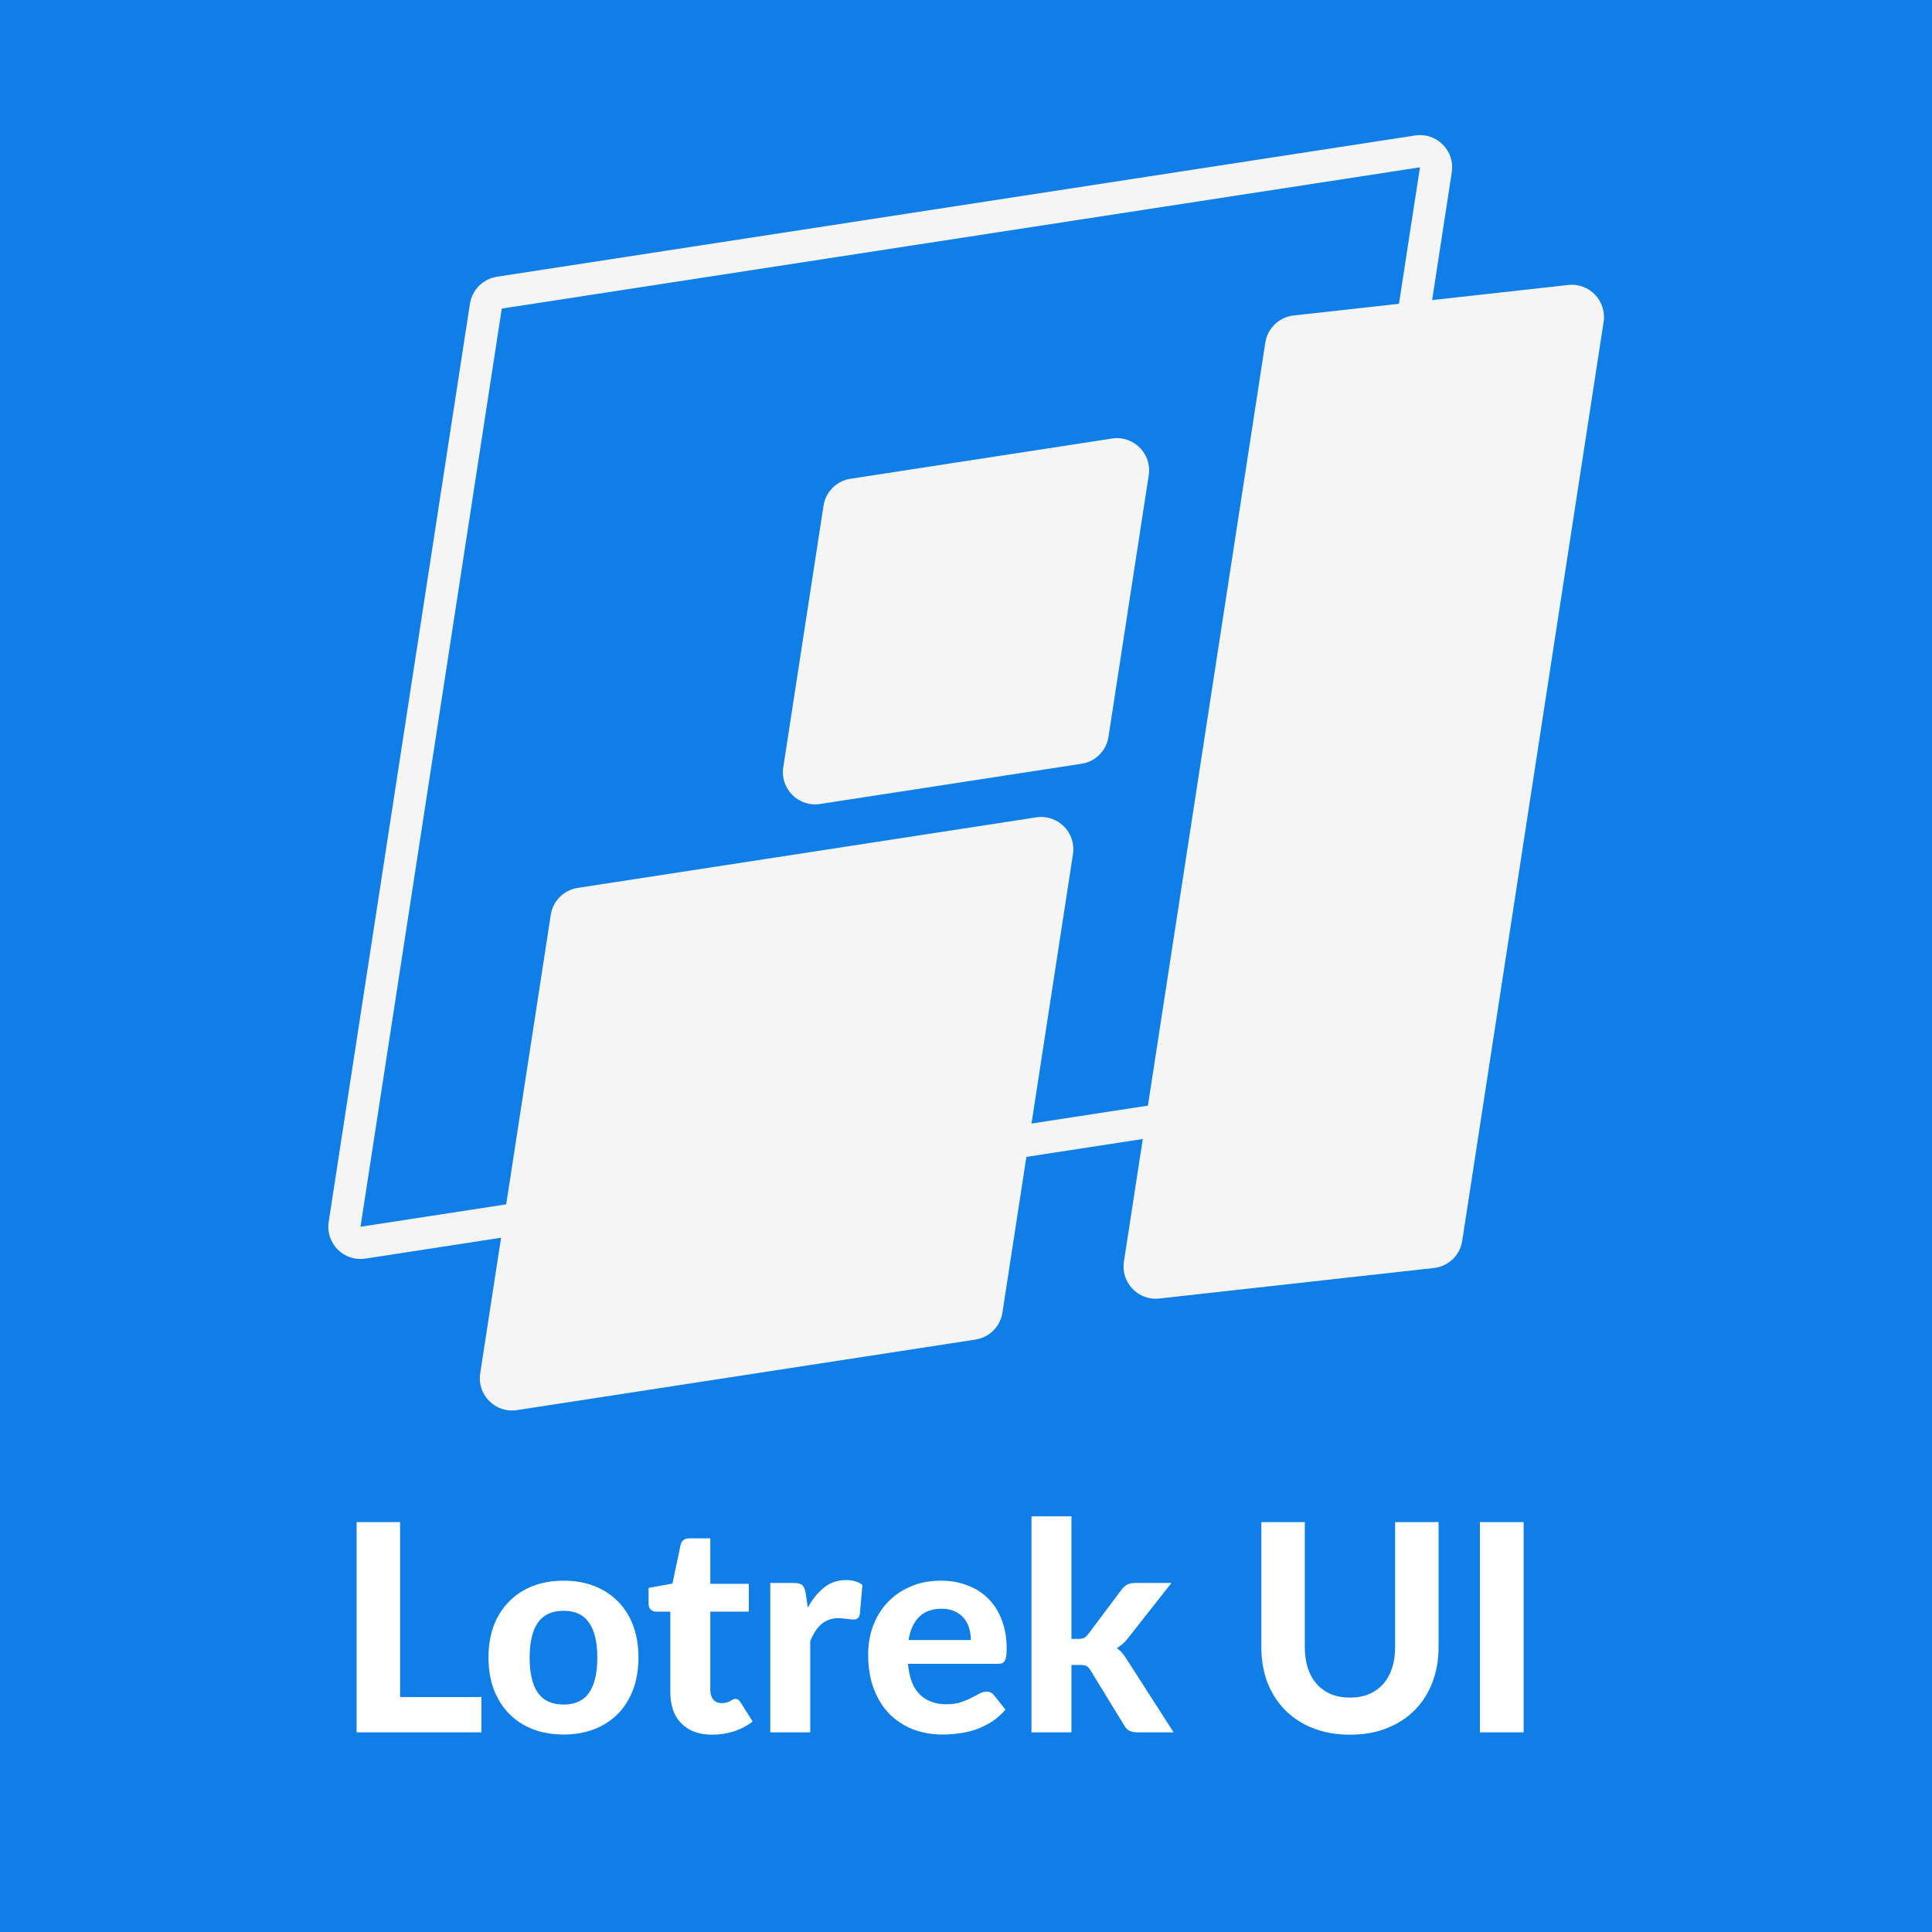 <svg width="100" height="100" viewBox="0 0 100 100" fill="none" xmlns="http://www.w3.org/2000/svg">
<rect width="100" height="100" fill="#0F7EE6"/>
<path d="M25.845 15.148L73.371 7.836C73.927 7.75 74.407 8.23 74.321 8.786L67.009 56.312C66.954 56.672 66.672 56.954 66.312 57.009L18.786 64.321C18.23 64.407 17.75 63.927 17.836 63.371L25.148 15.845C25.203 15.485 25.485 15.203 25.845 15.148Z" stroke="#F5F5F5" stroke-width="1.667"/>
<path d="M65.492 17.733C65.607 16.988 66.207 16.413 66.955 16.33L81.171 14.75C82.261 14.629 83.169 15.576 83.003 16.66L75.684 64.228C75.57 64.973 74.97 65.548 74.221 65.631L60.005 67.211C58.915 67.332 58.007 66.385 58.174 65.301L65.492 17.733Z" fill="#F5F5F5"/>
<path d="M28.507 47.352C28.618 46.632 29.182 46.068 29.901 45.958L53.636 42.306C54.749 42.135 55.708 43.094 55.537 44.207L51.885 67.942C51.775 68.661 51.211 69.225 50.491 69.336L26.756 72.987C25.643 73.159 24.684 72.2 24.855 71.087L28.507 47.352Z" fill="#F5F5F5"/>
<path d="M42.625 26.175C42.735 25.456 43.3 24.892 44.019 24.781L57.558 22.698C58.671 22.527 59.63 23.486 59.458 24.599L57.375 38.138C57.265 38.857 56.701 39.422 55.982 39.532L42.442 41.615C41.329 41.786 40.37 40.827 40.542 39.714L42.625 26.175Z" fill="#F5F5F5"/>
<path d="M24.917 87.837V89.667H18.459V78.784H20.709V87.837H24.917ZM29.177 81.814C29.756 81.814 30.284 81.907 30.759 82.092C31.234 82.277 31.642 82.542 31.982 82.887C32.322 83.227 32.584 83.642 32.769 84.132C32.954 84.622 33.047 85.174 33.047 85.789C33.047 86.404 32.954 86.959 32.769 87.454C32.584 87.944 32.322 88.362 31.982 88.707C31.642 89.052 31.234 89.317 30.759 89.502C30.284 89.687 29.756 89.779 29.177 89.779C28.591 89.779 28.059 89.687 27.579 89.502C27.104 89.317 26.697 89.052 26.357 88.707C26.017 88.362 25.752 87.944 25.561 87.454C25.377 86.959 25.284 86.404 25.284 85.789C25.284 85.174 25.377 84.622 25.561 84.132C25.752 83.642 26.017 83.227 26.357 82.887C26.697 82.542 27.104 82.277 27.579 82.092C28.059 81.907 28.591 81.814 29.177 81.814ZM29.177 88.227C29.767 88.227 30.204 88.024 30.489 87.619C30.774 87.209 30.916 86.602 30.916 85.797C30.916 84.997 30.774 84.394 30.489 83.989C30.204 83.579 29.767 83.374 29.177 83.374C28.572 83.374 28.127 83.579 27.841 83.989C27.556 84.394 27.414 84.997 27.414 85.797C27.414 86.602 27.556 87.209 27.841 87.619C28.127 88.024 28.572 88.227 29.177 88.227ZM36.87 89.787C36.52 89.787 36.21 89.737 35.94 89.637C35.67 89.532 35.442 89.384 35.257 89.194C35.072 89.004 34.932 88.774 34.837 88.504C34.742 88.234 34.695 87.929 34.695 87.589V83.419H33.967C33.857 83.419 33.762 83.384 33.682 83.314C33.607 83.244 33.57 83.139 33.57 82.999V82.189L34.807 81.964L35.227 79.962C35.282 79.737 35.435 79.624 35.685 79.624H36.765V81.979H38.76V83.419H36.765V87.454C36.765 87.669 36.815 87.839 36.915 87.964C37.02 88.089 37.167 88.152 37.357 88.152C37.457 88.152 37.542 88.142 37.612 88.122C37.682 88.097 37.742 88.072 37.792 88.047C37.842 88.017 37.887 87.992 37.927 87.972C37.972 87.947 38.017 87.934 38.062 87.934C38.122 87.934 38.172 87.949 38.212 87.979C38.252 88.004 38.292 88.049 38.332 88.114L38.955 89.104C38.67 89.329 38.347 89.499 37.987 89.614C37.627 89.729 37.255 89.787 36.87 89.787ZM41.811 83.209C42.056 82.769 42.339 82.422 42.659 82.167C42.979 81.912 43.354 81.784 43.784 81.784C44.134 81.784 44.419 81.867 44.639 82.032L44.504 83.562C44.479 83.662 44.439 83.732 44.384 83.772C44.334 83.807 44.264 83.824 44.174 83.824C44.094 83.824 43.979 83.814 43.829 83.794C43.679 83.769 43.539 83.757 43.409 83.757C43.219 83.757 43.049 83.784 42.899 83.839C42.754 83.894 42.624 83.972 42.509 84.072C42.394 84.172 42.289 84.294 42.194 84.439C42.104 84.584 42.019 84.749 41.939 84.934V89.667H39.869V81.934H41.091C41.301 81.934 41.446 81.972 41.526 82.047C41.606 82.122 41.664 82.252 41.699 82.437L41.811 83.209ZM50.252 84.889C50.252 84.674 50.222 84.469 50.162 84.274C50.107 84.079 50.017 83.907 49.892 83.757C49.767 83.607 49.61 83.489 49.42 83.404C49.23 83.314 49.002 83.269 48.737 83.269C48.242 83.269 47.855 83.409 47.575 83.689C47.295 83.969 47.112 84.369 47.027 84.889H50.252ZM46.997 86.119C47.062 86.844 47.267 87.374 47.612 87.709C47.962 88.044 48.417 88.212 48.977 88.212C49.262 88.212 49.507 88.179 49.712 88.114C49.922 88.044 50.105 87.969 50.26 87.889C50.42 87.804 50.562 87.729 50.687 87.664C50.817 87.594 50.945 87.559 51.07 87.559C51.23 87.559 51.355 87.619 51.445 87.739L52.045 88.489C51.825 88.744 51.582 88.957 51.317 89.127C51.052 89.292 50.777 89.424 50.492 89.524C50.207 89.619 49.92 89.684 49.63 89.719C49.34 89.759 49.06 89.779 48.79 89.779C48.25 89.779 47.745 89.692 47.275 89.517C46.81 89.337 46.402 89.074 46.052 88.729C45.707 88.379 45.435 87.947 45.235 87.432C45.035 86.917 44.935 86.319 44.935 85.639C44.935 85.114 45.02 84.619 45.19 84.154C45.365 83.689 45.615 83.284 45.94 82.939C46.265 82.594 46.66 82.322 47.125 82.122C47.59 81.917 48.115 81.814 48.7 81.814C49.195 81.814 49.65 81.894 50.065 82.054C50.485 82.209 50.845 82.437 51.145 82.737C51.45 83.037 51.685 83.407 51.85 83.847C52.02 84.282 52.105 84.779 52.105 85.339C52.105 85.494 52.097 85.622 52.082 85.722C52.067 85.822 52.042 85.902 52.007 85.962C51.972 86.022 51.925 86.064 51.865 86.089C51.805 86.109 51.727 86.119 51.632 86.119H46.997ZM55.459 78.484V84.829H55.804C55.934 84.829 56.037 84.812 56.112 84.777C56.187 84.737 56.262 84.667 56.337 84.567L58.047 82.287C58.132 82.172 58.227 82.084 58.332 82.024C58.442 81.964 58.579 81.934 58.744 81.934H60.634L58.414 84.754C58.239 84.989 58.037 85.174 57.807 85.309C57.922 85.389 58.022 85.482 58.107 85.587C58.192 85.692 58.274 85.809 58.354 85.939L60.747 89.667H58.887C58.727 89.667 58.589 89.642 58.474 89.592C58.359 89.537 58.264 89.442 58.189 89.307L56.449 86.464C56.379 86.344 56.307 86.267 56.232 86.232C56.157 86.197 56.044 86.179 55.894 86.179H55.459V89.667H53.389V78.484H55.459ZM69.877 87.867C70.242 87.867 70.57 87.807 70.86 87.687C71.15 87.562 71.395 87.387 71.595 87.162C71.795 86.937 71.947 86.664 72.052 86.344C72.157 86.024 72.21 85.664 72.21 85.264V78.784H74.46V85.264C74.46 85.924 74.352 86.532 74.137 87.087C73.927 87.637 73.625 88.112 73.23 88.512C72.835 88.912 72.355 89.224 71.79 89.449C71.225 89.674 70.587 89.787 69.877 89.787C69.167 89.787 68.527 89.674 67.957 89.449C67.392 89.224 66.912 88.912 66.517 88.512C66.122 88.112 65.817 87.637 65.602 87.087C65.392 86.532 65.287 85.924 65.287 85.264V78.784H67.537V85.264C67.537 85.664 67.59 86.024 67.695 86.344C67.8 86.664 67.952 86.937 68.152 87.162C68.352 87.387 68.597 87.562 68.887 87.687C69.177 87.807 69.507 87.867 69.877 87.867ZM78.864 89.667H76.599V78.784H78.864V89.667Z" fill="white"/>
</svg>
